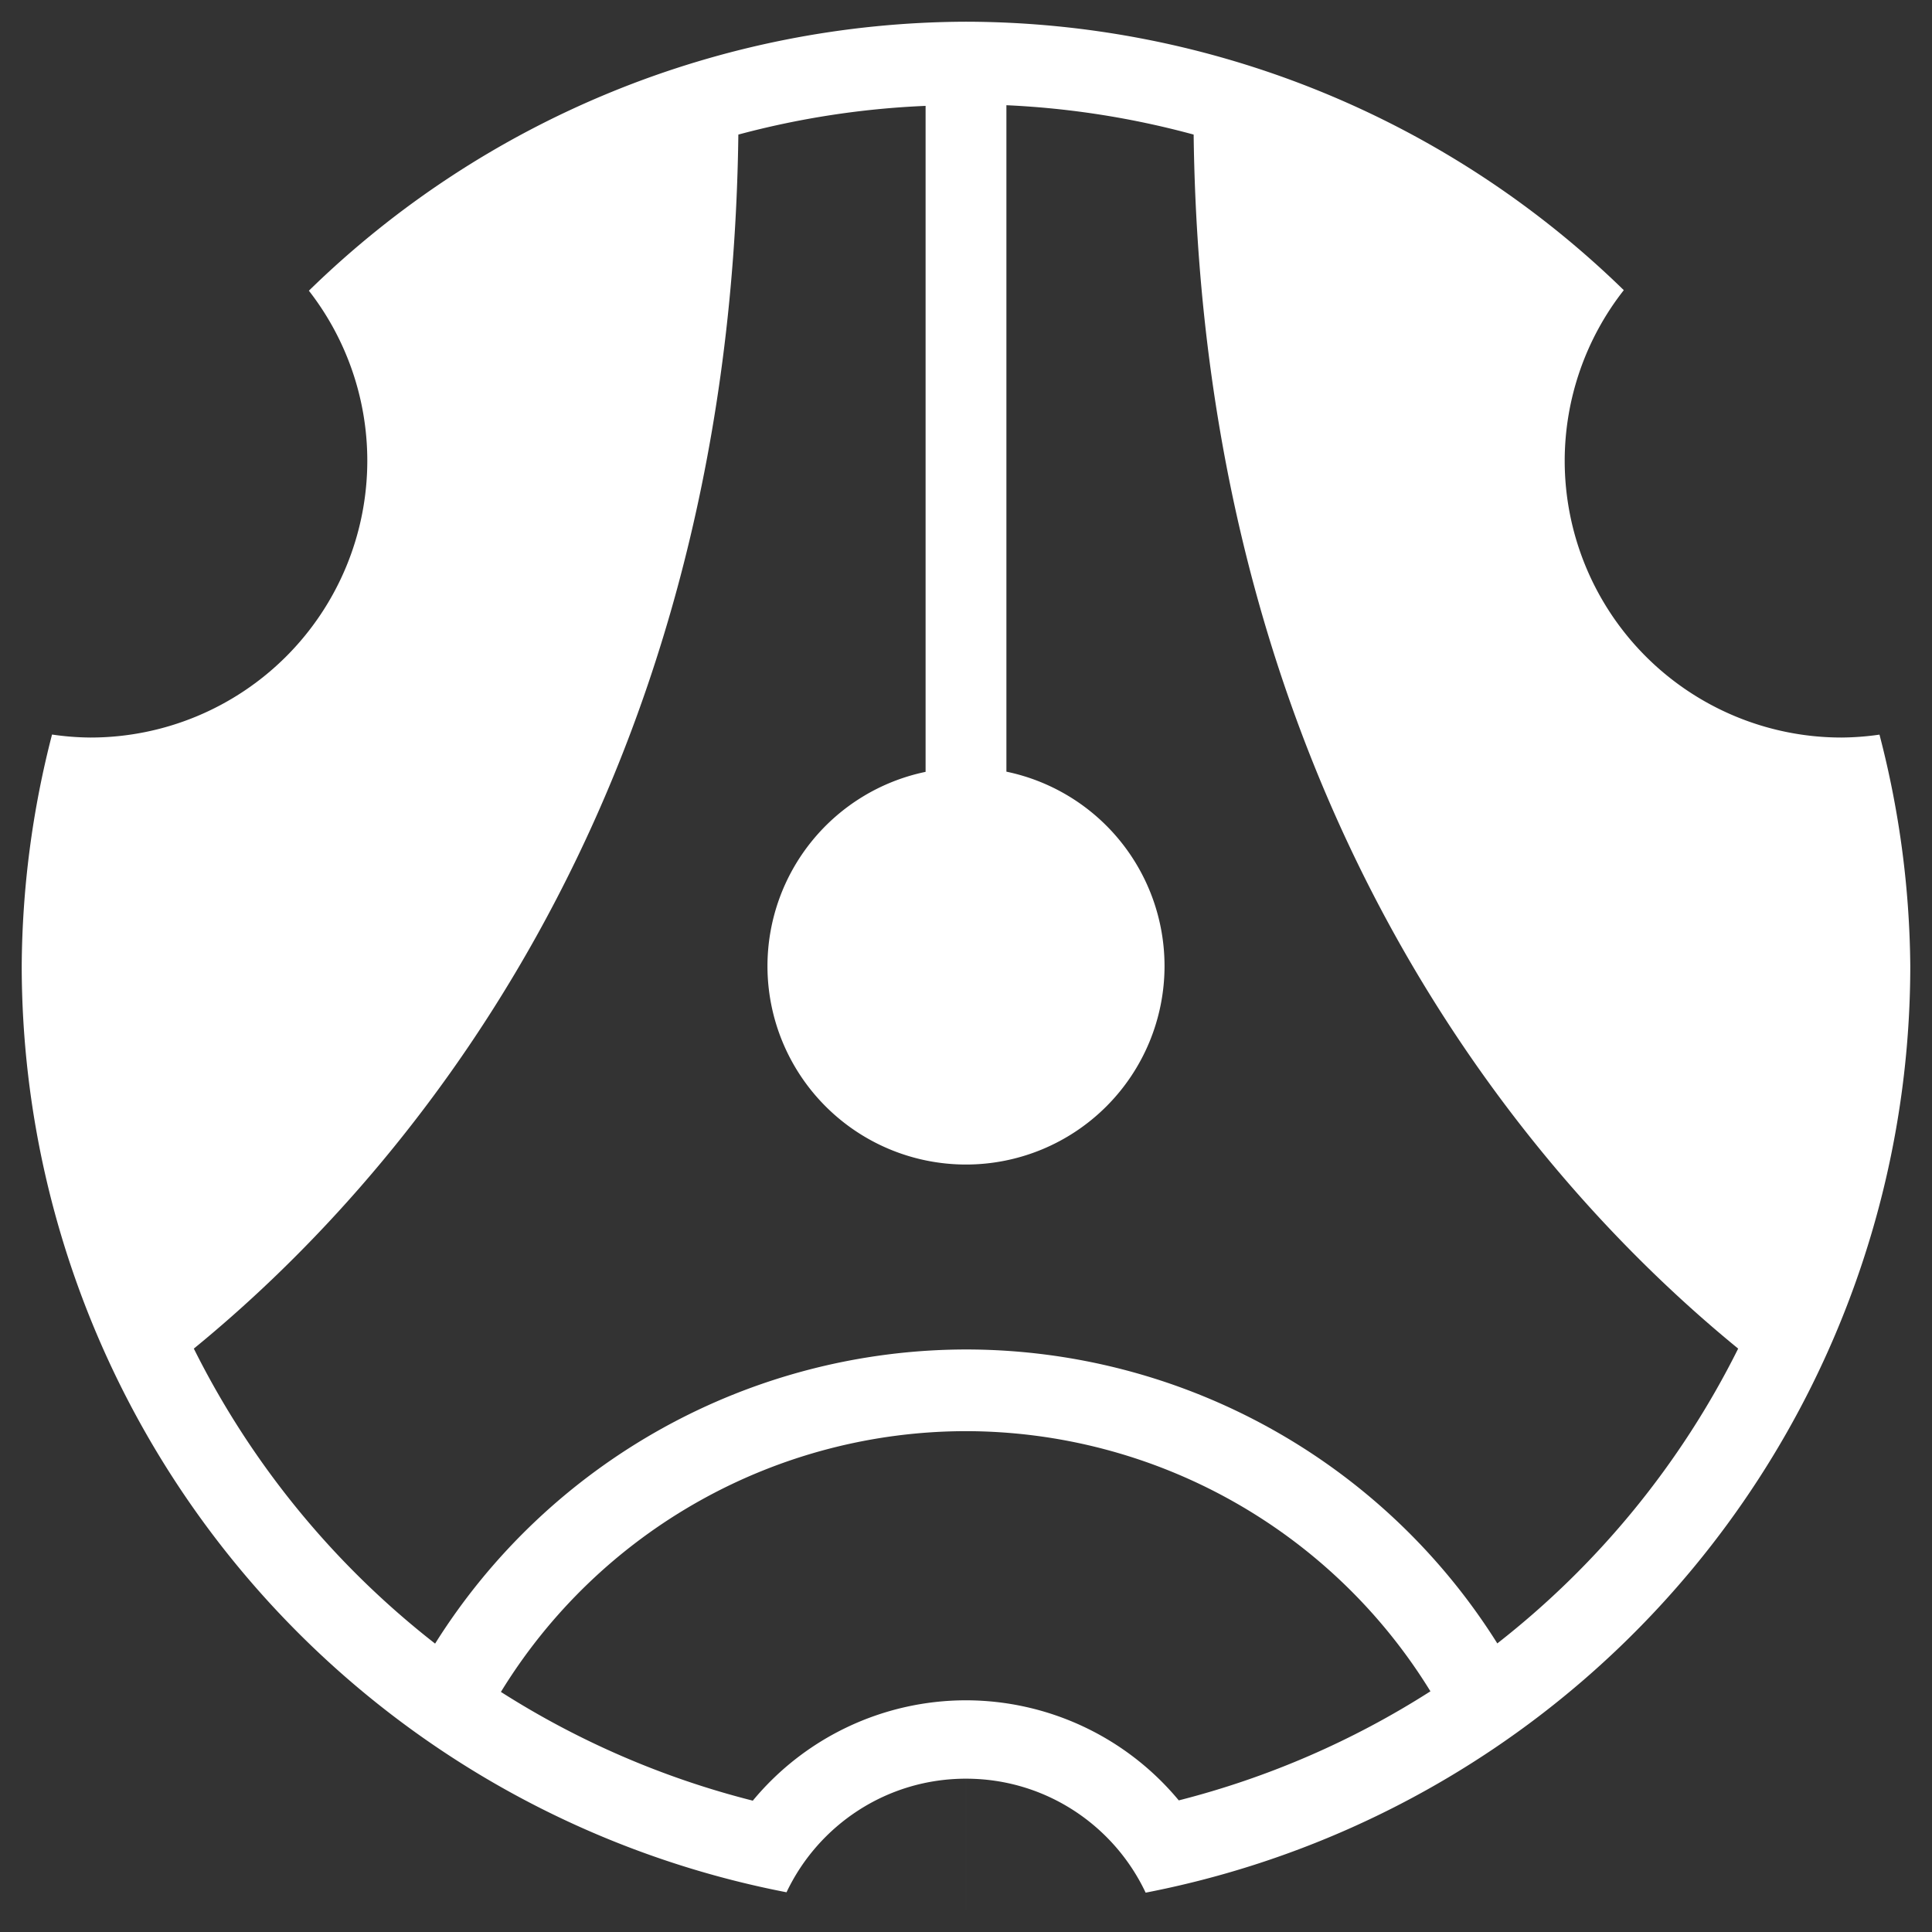 <?xml version="1.0" encoding="UTF-8" standalone="no"?>
<!-- Created with Inkscape (http://www.inkscape.org/) -->

<svg
   width="177.938mm"
   height="177.938mm"
   viewBox="0 0 630.488 630.488"
   id="svg2"
   version="1.1"
   inkscape:version="1.2.1 (9c6d41e410, 2022-07-14, custom)"
   sodipodi:docname="inkVerb-disk-white.svg"
   xmlns:inkscape="http://www.inkscape.org/namespaces/inkscape"
   xmlns:sodipodi="http://sodipodi.sourceforge.net/DTD/sodipodi-0.dtd"
   xmlns="http://www.w3.org/2000/svg"
   xmlns:svg="http://www.w3.org/2000/svg"
   xmlns:rdf="http://www.w3.org/1999/02/22-rdf-syntax-ns#"
   xmlns:cc="http://creativecommons.org/ns#"
   xmlns:dc="http://purl.org/dc/elements/1.1/">
  <rect x="0" y="0" width="630.488" height="630.488" fill="#333333" stroke="none"/>
  <defs
     id="defs4" />
  <sodipodi:namedview
     id="base"
     pagecolor="#ffffff"
     bordercolor="#666666"
     borderopacity="1.0"
     inkscape:pageopacity="0.0"
     inkscape:pageshadow="2"
     inkscape:zoom="0.80960718"
     inkscape:cx="290.88181"
     inkscape:cy="353.25774"
     inkscape:document-units="px"
     inkscape:current-layer="g3411"
     showgrid="false"
     inkscape:window-width="1920"
     inkscape:window-height="1047"
     inkscape:window-x="0"
     inkscape:window-y="0"
     inkscape:window-maximized="1"
     showguides="true"
     inkscape:guide-bbox="true"
     inkscape:snap-path-mask="true"
     inkscape:snap-path-clip="true"
     objecttolerance="20"
     inkscape:snap-perpendicular="true"
     inkscape:snap-tangential="true"
     inkscape:snap-others="true"
     inkscape:snap-object-midpoints="true"
     inkscape:snap-bbox="true"
     inkscape:snap-bbox-midpoints="false"
     inkscape:object-paths="false"
     inkscape:snap-midpoints="false"
     inkscape:snap-bbox-edge-midpoints="false"
     inkscape:bbox-paths="false"
     inkscape:bbox-nodes="false"
     inkscape:snap-intersection-paths="false"
     inkscape:object-nodes="false"
     inkscape:snap-smooth-nodes="false"
     inkscape:snap-center="true"
     inkscape:snap-global="true"
     inkscape:snap-nodes="false"
     fit-margin-top="2"
     fit-margin-left="2"
     fit-margin-right="2"
     fit-margin-bottom="2"
     inkscape:showpageshadow="2"
     inkscape:pagecheckerboard="0"
     inkscape:deskcolor="#d1d1d1" />
  <g
     inkscape:label="whitedisk"
     id="g3411"
     inkscape:groupmode="layer"
     style="display:inline"
     transform="translate(-244.89,-60.355)">
    <path
       style="display:inline;fill:#ffffff;fill-opacity:1;fill-rule:nonzero;stroke:none;stroke-width:18.75;stroke-linecap:butt;stroke-linejoin:miter;stroke-miterlimit:4;stroke-dasharray:none;stroke-opacity:1"
       d="m 251.977,375.6 a 308.157,308.157 0 0 0 249.588,302.281 c 10.389,-21.912 32.706,-37.071 58.568,-37.07 v 42.945 a 308.157,308.157 0 0 0 0.002,0 v -42.945 c 25.911,-2e-4 48.259,15.217 58.623,37.195 A 308.157,308.157 0 0 0 868.291,375.6 308.157,308.157 0 0 0 858.24,300.092 90.367,90.367 0 0 1 845.879,301.043 90.367,90.367 0 0 1 755.512,210.678 90.367,90.367 0 0 1 774.797,155.047 308.157,308.157 0 0 0 560.133,67.441 308.157,308.157 0 0 0 345.691,155.225 a 90.367,90.367 0 0 1 19.064,55.453 90.367,90.367 0 0 1 -90.367,90.365 90.367,90.367 0 0 1 -12.516,-0.979 308.157,308.157 0 0 0 -9.896,75.535 z m 56.168,124.857 C 372.091,448.235 483.079,325.892 485.842,104.273 a 281.361,281.361 0 0 1 61.104,-9.367 V 312.242 a 64.789,64.789 0 0 0 -51.602,63.357 64.789,64.789 0 0 0 64.789,64.789 64.789,64.789 0 0 0 64.789,-64.789 64.789,64.789 0 0 0 -51.602,-63.418 V 94.691 a 281.361,281.361 0 0 1 61.104,9.582 c 2.763,221.619 113.752,343.961 177.699,396.184 a 281.361,281.361 0 0 1 -78.602,96.205 204.86,204.86 0 0 0 -173.389,-95.922 204.86,204.86 0 0 0 -173.25,95.99 281.361,281.361 0 0 1 -78.738,-96.273 z M 408.357,612.496 a 178.201,178.201 0 0 1 151.775,-85.098 178.201,178.201 0 0 1 151.562,84.898 281.361,281.361 0 0 1 -82.121,35.596 90.367,90.367 0 0 0 -69.441,-32.66 90.367,90.367 0 0 0 -69.574,32.752 281.361,281.361 0 0 1 -82.201,-35.488 z"
       id="path3417"
       inkscape:connector-curvature="0" />
  </g>
</svg>
